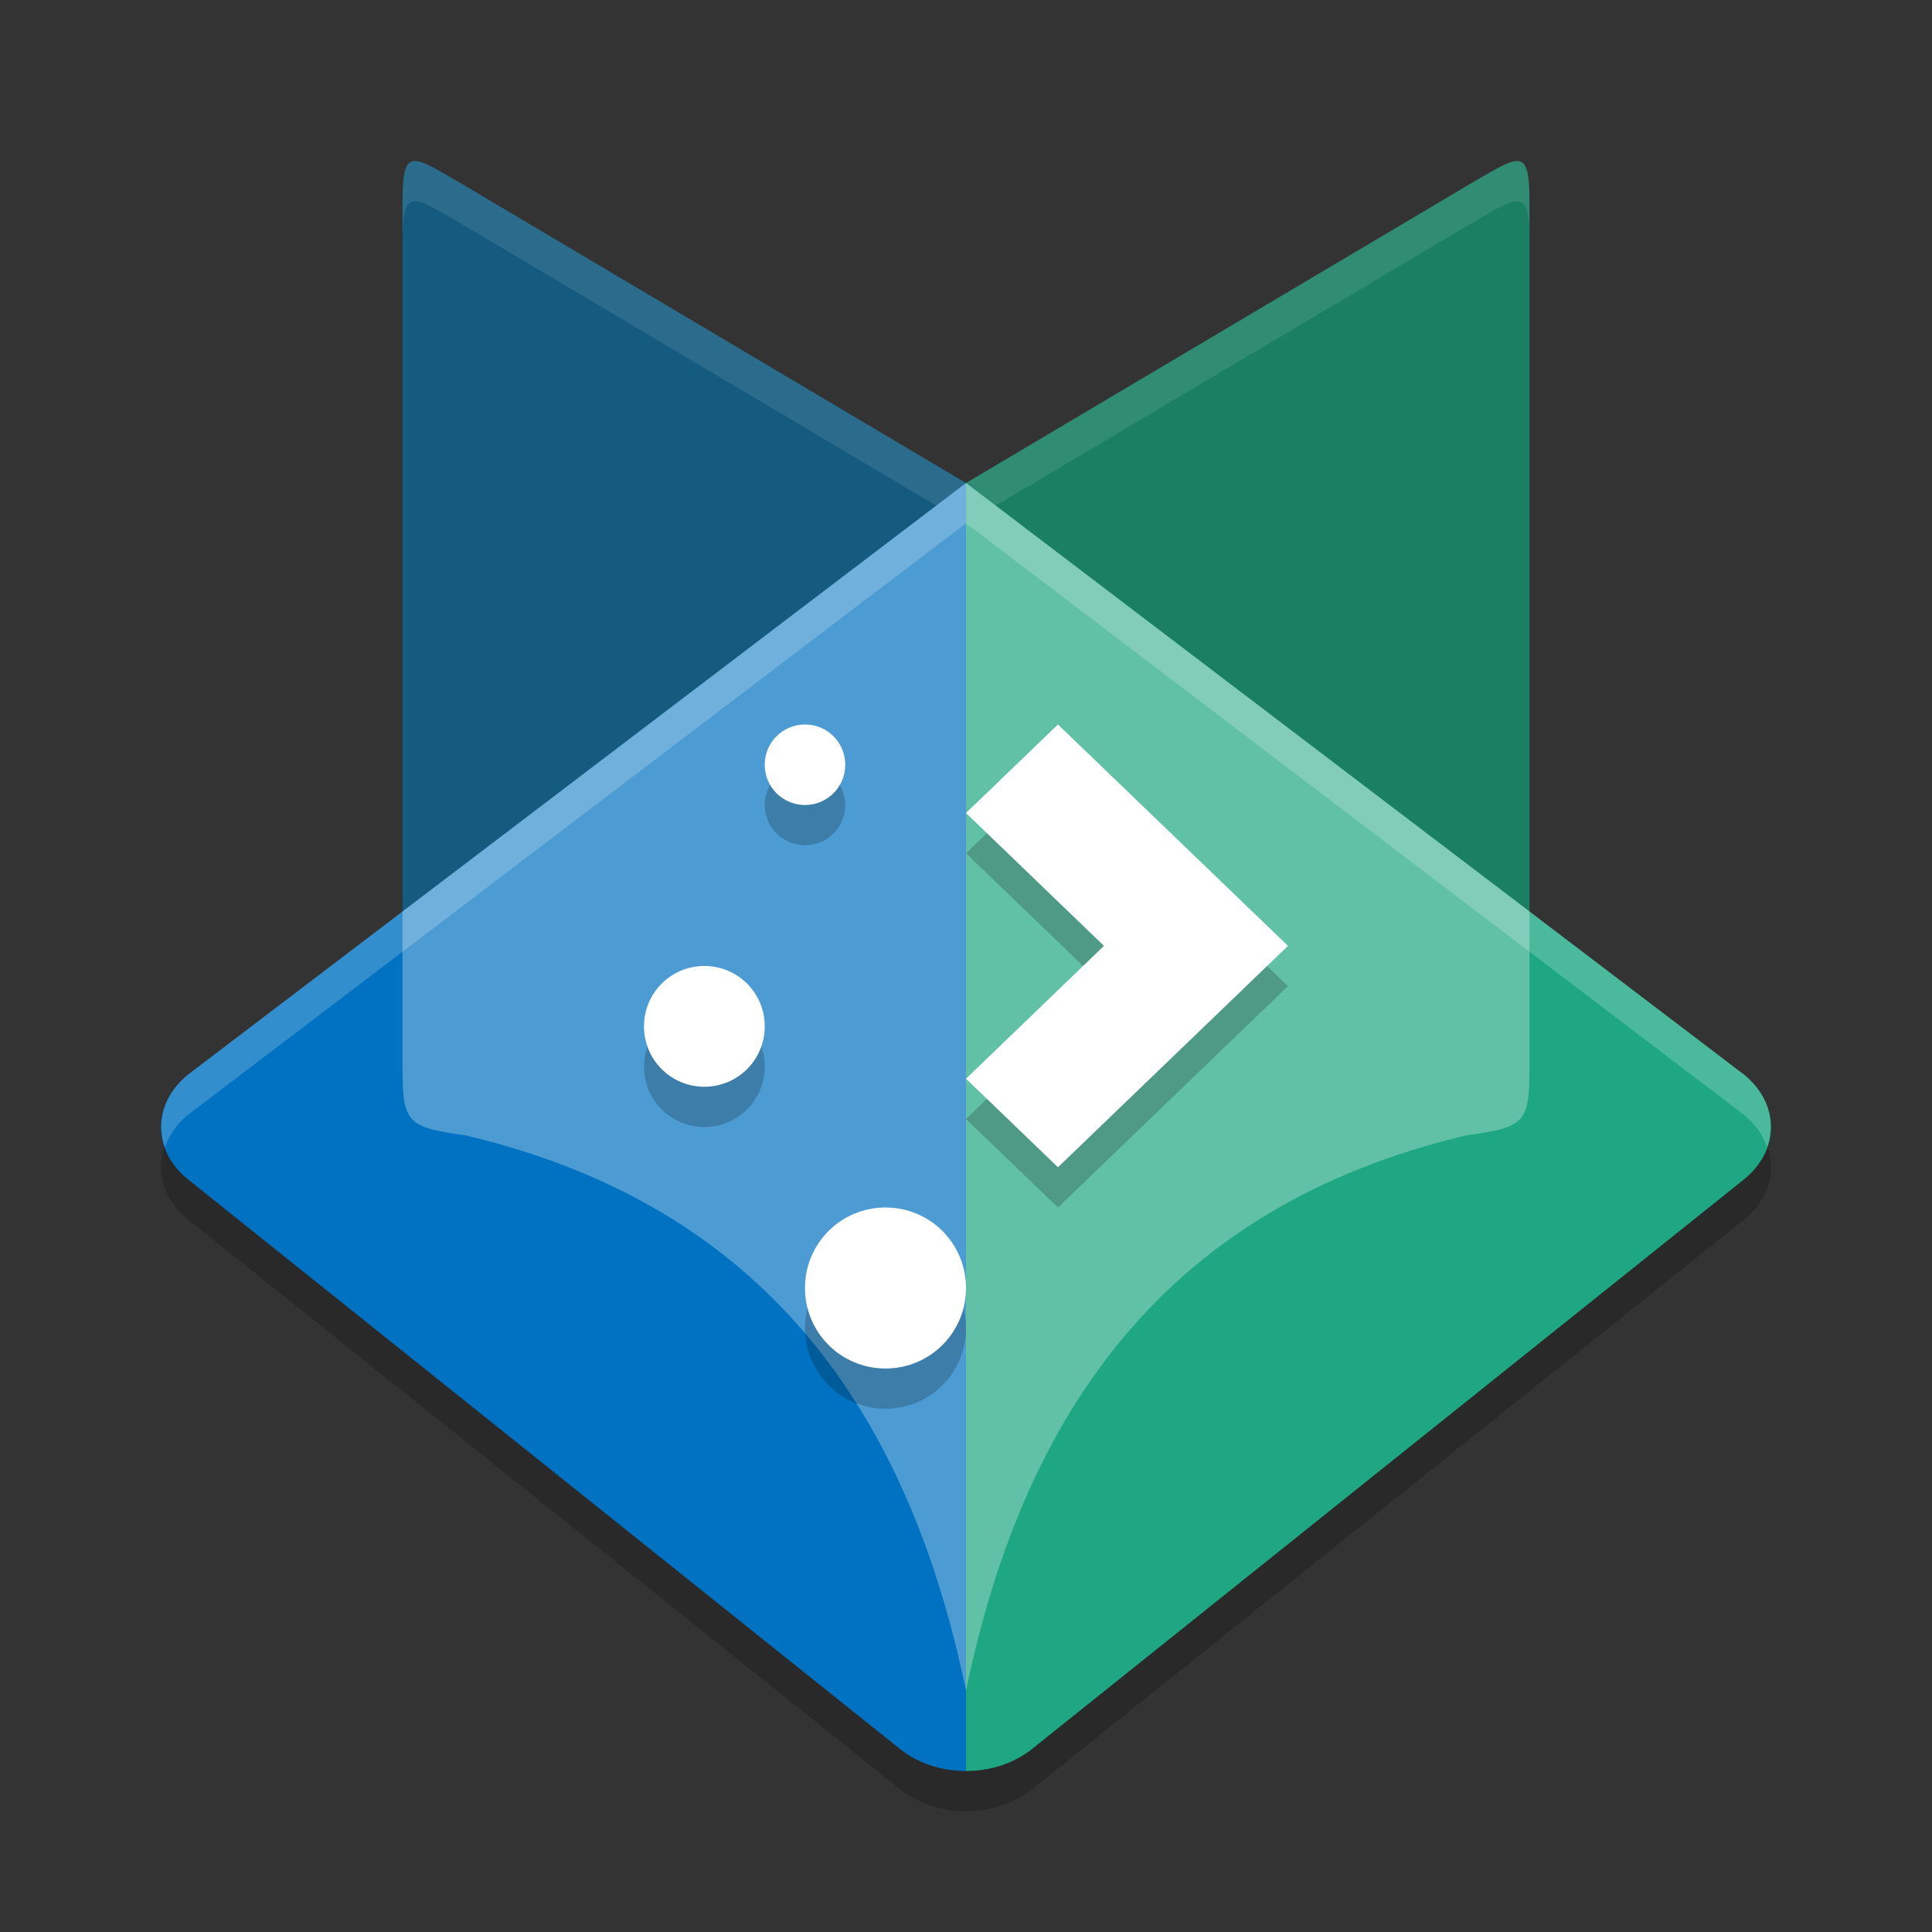 <svg xmlns="http://www.w3.org/2000/svg" width="48" height="48" version="1">
 <rect width="100%" height="100%" fill="#333333" stroke="none"/>
 <path style="opacity:0.2" d="M 24,13 4.68,27.691 c -0.907,0.725 -0.907,1.892 0,2.617 L 22.363,44.455 C 22.817,44.818 23.408,45 24,45 c 0.592,0 1.183,-0.182 1.637,-0.545 L 43.32,30.309 c 0.907,-0.725 0.907,-1.892 0,-2.617 z"/>
 <path style="fill:#145b7f" d="M 11.487,4.576 24,12 V 42 C 22.565,35.093 19.033,29.973 11.565,28.208 10.009,27.997 10,27.866 10,26.283 V 5.033 c 0,-1.426 0.245,-1.172 1.487,-0.457 z"/>
 <path style="fill:#1a7f63" d="M 36.513,4.576 24,12 V 42 C 25.435,35.093 28.967,29.973 36.435,28.208 37.991,27.997 38,27.866 38,26.283 V 5.033 C 38,3.607 37.755,3.861 36.513,4.576 Z"/>
 <path style="opacity:0.1;fill:#ffffff" d="M 10.277 4.002 C 10.061 4.027 10 4.32 10 5.033 L 10 6.033 C 10 5.32 10.061 5.027 10.277 5.002 C 10.494 4.977 10.867 5.219 11.488 5.576 L 24 13 L 36.512 5.576 C 37.754 4.861 38 4.607 38 6.033 L 38 5.033 C 38 3.607 37.754 3.861 36.512 4.576 L 24 12 L 11.488 4.576 C 10.867 4.219 10.494 3.977 10.277 4.002 z"/>
 <path style="fill:#1ea782" d="M 24 12 L 24 44 C 24.592 44 25.183 43.818 25.637 43.455 L 43.32 29.309 C 44.227 28.583 44.227 27.417 43.32 26.691 L 24 12 z"/>
 <path style="fill:#0072c1" d="m 24,12 v 32 c -0.592,0 -1.183,-0.182 -1.637,-0.545 L 4.68,29.309 c -0.907,-0.725 -0.907,-1.892 0,-2.617 z"/>
 <path style="opacity:0.3;fill:#ffffff" d="M 24 12 L 10 22.646 L 10 26.283 C 10 27.866 10.008 27.996 11.564 28.207 C 19.032 29.972 22.565 35.093 24 42 C 25.435 35.093 28.968 29.972 36.436 28.207 C 37.992 27.996 38 27.866 38 26.283 L 38 22.646 L 24 12 z"/>
 <path style="opacity:0.2" d="m 20,19 c -0.554,0 -1,0.446 -1,1 0,0.554 0.446,1 1,1 0.554,0 1,-0.446 1,-1 0,-0.554 -0.446,-1 -1,-1 z M 26.285,19 24,21.199 27.428,24.5 24,27.801 26.285,30 29.715,26.699 32,24.5 29.715,22.301 Z M 17.5,25 C 16.669,25 16,25.669 16,26.5 16,27.331 16.669,28 17.5,28 18.331,28 19,27.331 19,26.5 19,25.669 18.331,25 17.5,25 Z m 4.5,6 c -1.108,0 -2,0.892 -2,2 0,1.108 0.892,2 2,2 1.108,0 2,-0.892 2,-2 0,-1.108 -0.892,-2 -2,-2 z"/>
 <path style="fill:#ffffff" d="M 20 18 C 19.446 18 19 18.446 19 19 C 19 19.554 19.446 20 20 20 C 20.554 20 21 19.554 21 19 C 21 18.446 20.554 18 20 18 z M 26.285 18 L 24 20.199 L 27.428 23.5 L 24 26.801 L 26.285 29 L 29.715 25.699 L 32 23.5 L 29.715 21.301 L 26.285 18 z M 17.5 24 C 16.669 24 16 24.669 16 25.5 C 16 26.331 16.669 27 17.5 27 C 18.331 27 19 26.331 19 25.5 C 19 24.669 18.331 24 17.5 24 z M 22 30 C 20.892 30 20 30.892 20 32 C 20 33.108 20.892 34 22 34 C 23.108 34 24 33.108 24 32 C 24 30.892 23.108 30 22 30 z"/>
 <path style="opacity:0.2;fill:#ffffff" d="M 24 12 L 4.68 26.691 C 4.064 27.184 3.878 27.877 4.098 28.5 C 4.202 28.205 4.388 27.925 4.68 27.691 L 24 13 L 43.32 27.691 C 43.612 27.925 43.798 28.205 43.902 28.5 C 44.122 27.877 43.936 27.184 43.32 26.691 L 24 12 z"/>
</svg>
